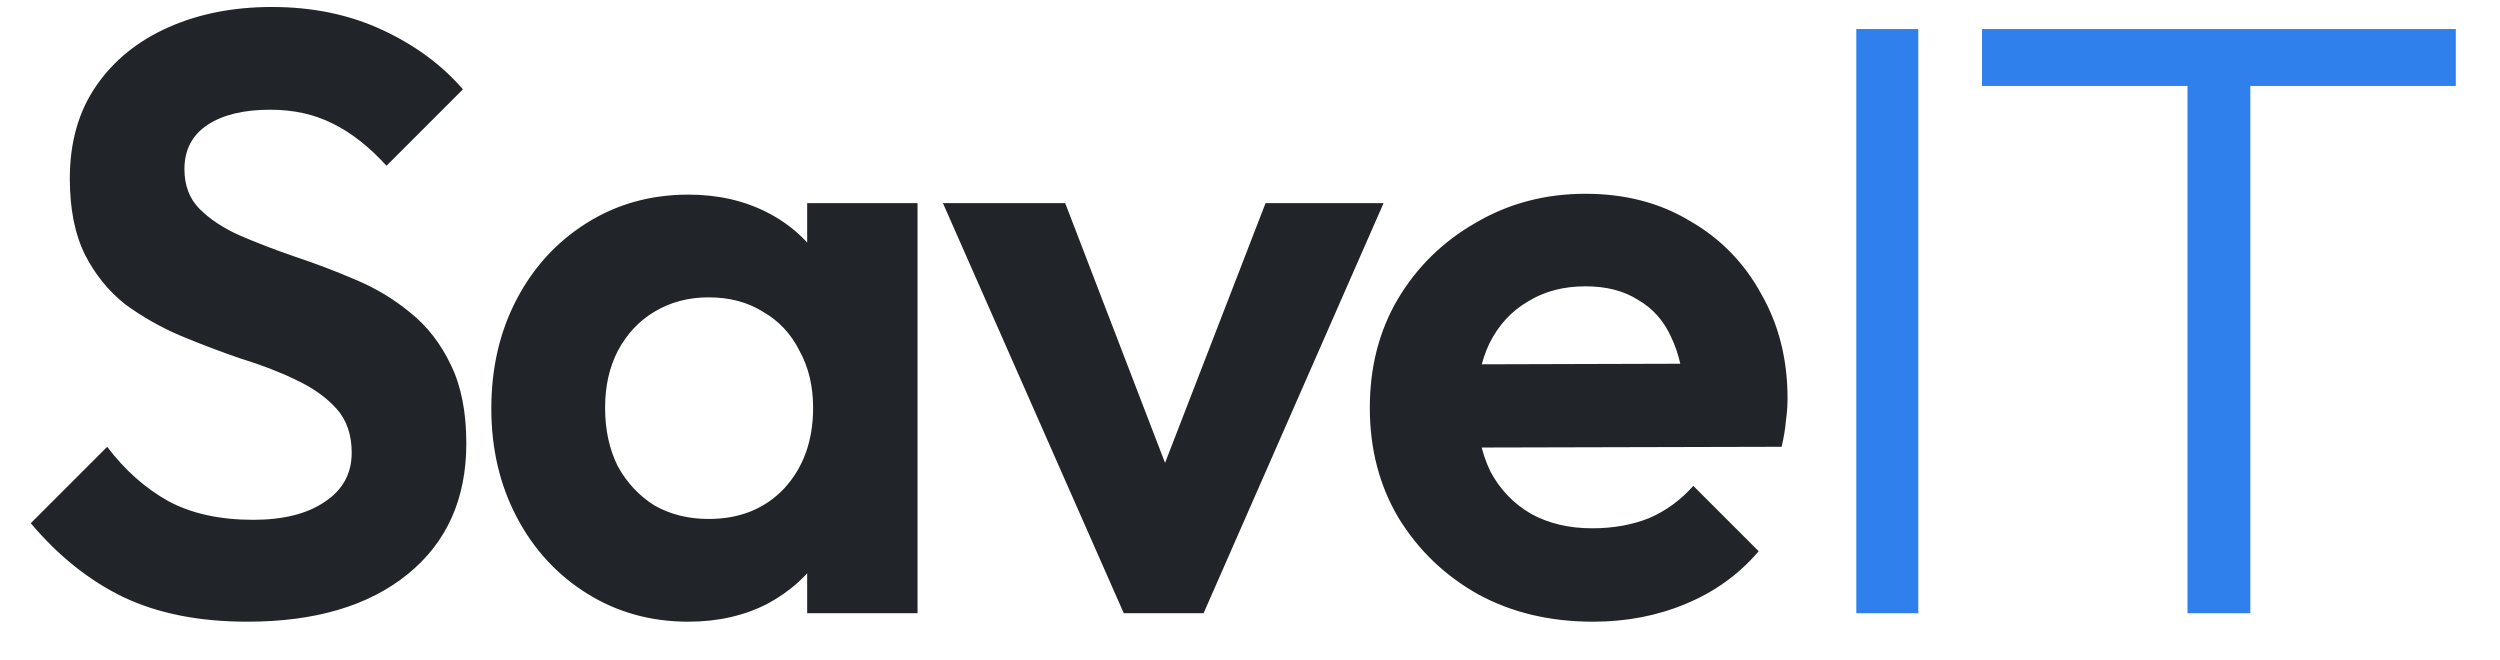 <svg width="53" height="14" viewBox="0 0 53 14" fill="none" xmlns="http://www.w3.org/2000/svg">
<path d="M5.242 13.18C4.222 13.18 3.346 13.006 2.614 12.658C1.894 12.31 1.24 11.788 0.652 11.092L2.272 9.472C2.644 9.964 3.076 10.348 3.568 10.624C4.06 10.888 4.66 11.02 5.368 11.02C6.004 11.02 6.508 10.894 6.88 10.642C7.264 10.39 7.456 10.042 7.456 9.598C7.456 9.214 7.348 8.902 7.132 8.662C6.916 8.422 6.628 8.218 6.268 8.05C5.92 7.882 5.53 7.732 5.098 7.6C4.678 7.456 4.252 7.294 3.82 7.114C3.4 6.934 3.01 6.712 2.65 6.448C2.302 6.172 2.02 5.824 1.804 5.404C1.588 4.972 1.48 4.432 1.48 3.784C1.48 3.016 1.666 2.362 2.038 1.822C2.41 1.282 2.92 0.868 3.568 0.58C4.216 0.292 4.948 0.148 5.764 0.148C6.628 0.148 7.408 0.31 8.104 0.634C8.8 0.958 9.37 1.378 9.814 1.894L8.194 3.514C7.822 3.106 7.438 2.806 7.042 2.614C6.658 2.422 6.22 2.326 5.728 2.326C5.164 2.326 4.72 2.434 4.396 2.65C4.072 2.866 3.91 3.178 3.91 3.586C3.91 3.934 4.018 4.216 4.234 4.432C4.45 4.648 4.732 4.834 5.08 4.99C5.44 5.146 5.83 5.296 6.25 5.44C6.682 5.584 7.108 5.746 7.528 5.926C7.96 6.106 8.35 6.34 8.698 6.628C9.058 6.916 9.346 7.288 9.562 7.744C9.778 8.188 9.886 8.74 9.886 9.4C9.886 10.576 9.472 11.5 8.644 12.172C7.816 12.844 6.682 13.18 5.242 13.18ZM14.592 13.18C13.8 13.18 13.086 12.982 12.45 12.586C11.814 12.19 11.316 11.65 10.956 10.966C10.596 10.282 10.416 9.514 10.416 8.662C10.416 7.798 10.596 7.024 10.956 6.34C11.316 5.656 11.814 5.116 12.45 4.72C13.086 4.324 13.8 4.126 14.592 4.126C15.216 4.126 15.774 4.252 16.266 4.504C16.758 4.756 17.148 5.11 17.436 5.566C17.736 6.01 17.898 6.514 17.922 7.078V10.21C17.898 10.786 17.736 11.296 17.436 11.74C17.148 12.184 16.758 12.538 16.266 12.802C15.774 13.054 15.216 13.18 14.592 13.18ZM15.024 11.002C15.684 11.002 16.218 10.786 16.626 10.354C17.034 9.91 17.238 9.34 17.238 8.644C17.238 8.188 17.142 7.786 16.95 7.438C16.77 7.078 16.512 6.802 16.176 6.61C15.852 6.406 15.468 6.304 15.024 6.304C14.592 6.304 14.208 6.406 13.872 6.61C13.548 6.802 13.29 7.078 13.098 7.438C12.918 7.786 12.828 8.188 12.828 8.644C12.828 9.112 12.918 9.526 13.098 9.886C13.29 10.234 13.548 10.51 13.872 10.714C14.208 10.906 14.592 11.002 15.024 11.002ZM17.112 13V10.66L17.49 8.536L17.112 6.448V4.306H19.452V13H17.112ZM23.824 13L19.99 4.306H22.582L25.336 11.47H24.058L26.83 4.306H29.332L25.516 13H23.824ZM33.774 13.18C32.862 13.18 32.052 12.988 31.344 12.604C30.636 12.208 30.072 11.668 29.652 10.984C29.244 10.3 29.04 9.52 29.04 8.644C29.04 7.78 29.238 7.012 29.634 6.34C30.042 5.656 30.594 5.116 31.29 4.72C31.986 4.312 32.76 4.108 33.612 4.108C34.452 4.108 35.19 4.3 35.826 4.684C36.474 5.056 36.978 5.572 37.338 6.232C37.71 6.88 37.896 7.618 37.896 8.446C37.896 8.602 37.884 8.764 37.86 8.932C37.848 9.088 37.818 9.268 37.77 9.472L30.462 9.49V7.726L36.672 7.708L35.718 8.446C35.694 7.93 35.598 7.498 35.43 7.15C35.274 6.802 35.04 6.538 34.728 6.358C34.428 6.166 34.056 6.07 33.612 6.07C33.144 6.07 32.736 6.178 32.388 6.394C32.04 6.598 31.77 6.892 31.578 7.276C31.398 7.648 31.308 8.092 31.308 8.608C31.308 9.136 31.404 9.598 31.596 9.994C31.8 10.378 32.088 10.678 32.46 10.894C32.832 11.098 33.264 11.2 33.756 11.2C34.2 11.2 34.602 11.128 34.962 10.984C35.322 10.828 35.634 10.6 35.898 10.3L37.284 11.686C36.864 12.178 36.348 12.55 35.736 12.802C35.136 13.054 34.482 13.18 33.774 13.18Z" fill="#212529"/>
<path d="M39.354 13V0.616H40.668V13H39.354ZM46.375 13V0.958H47.707V13H46.375ZM42.019 1.822V0.616H52.063V1.822H42.019Z" fill="#2F80ED"/>
</svg>
